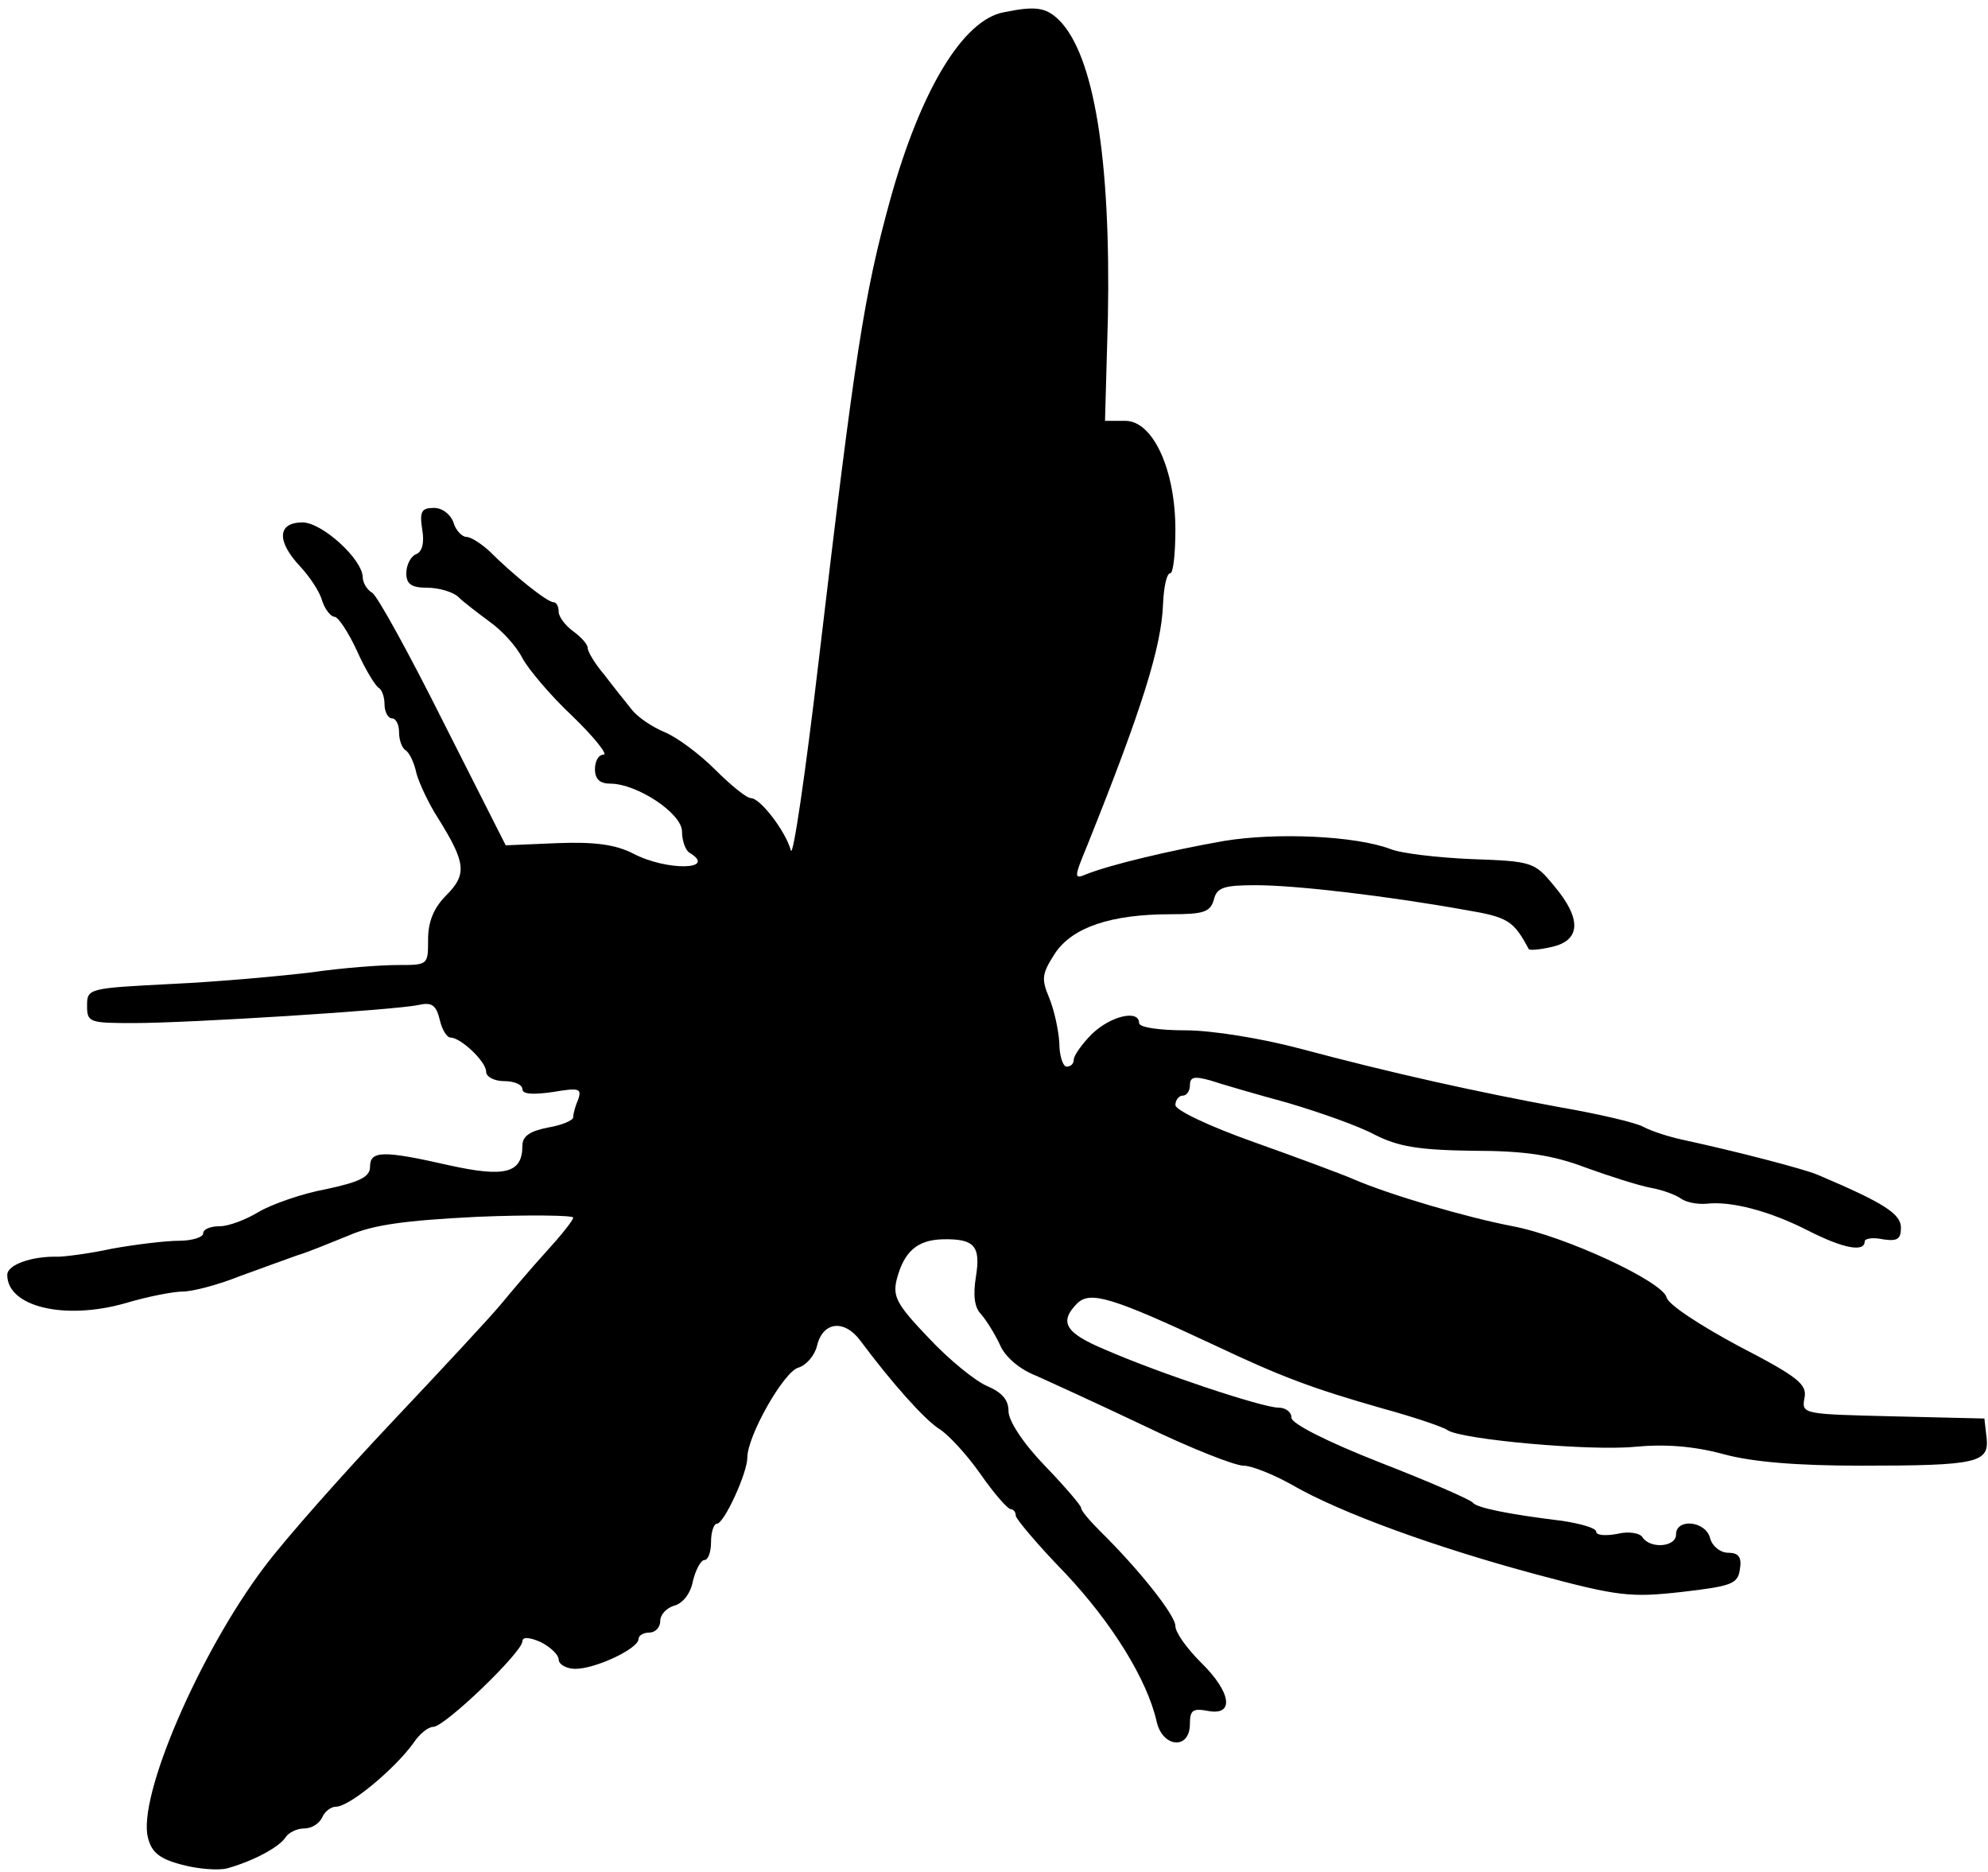 <?xml version="1.0" standalone="no"?>
<!DOCTYPE svg PUBLIC "-//W3C//DTD SVG 20010904//EN"
 "http://www.w3.org/TR/2001/REC-SVG-20010904/DTD/svg10.dtd">
<svg version="1.0" xmlns="http://www.w3.org/2000/svg"
 width="274pt" height="258pt" viewBox="0 0 274 258"
 preserveAspectRatio="xMidYMid meet">
<g transform="translate(0,258) scale(0.1,-0.1)"
fill="#000000" stroke="none">
<path d="M1383 2563 c-56 -11 -114 -107 -156 -258 -36 -131 -48 -207 -99 -639
-18 -153 -35 -269 -38 -258 -7 26 -42 72 -55 72 -6 0 -28 18 -49 39 -22 22
-53 45 -70 52 -17 7 -38 21 -46 32 -8 10 -25 31 -37 47 -13 15 -23 32 -23 37
0 5 -9 15 -20 23 -11 8 -20 20 -20 27 0 7 -3 13 -7 13 -9 0 -56 38 -88 70 -12
11 -26 20 -32 20 -6 0 -15 9 -18 20 -4 11 -15 20 -27 20 -17 0 -20 -5 -16 -30
3 -18 0 -31 -9 -34 -7 -3 -13 -15 -13 -26 0 -15 7 -20 29 -20 16 0 36 -6 43
-13 7 -7 27 -22 43 -34 17 -12 37 -34 45 -50 8 -15 39 -52 69 -80 30 -29 49
-53 43 -53 -7 0 -12 -9 -12 -20 0 -14 7 -20 21 -20 37 0 99 -41 99 -66 0 -13
5 -26 10 -29 40 -24 -31 -26 -78 -1 -24 12 -52 16 -104 14 l-71 -3 -86 170
c-47 94 -91 174 -98 178 -7 4 -13 14 -13 21 0 25 -56 76 -83 76 -35 0 -36 -26
-3 -61 13 -14 27 -35 30 -47 4 -12 12 -22 17 -22 5 0 19 -21 31 -47 12 -27 26
-49 30 -51 4 -2 8 -12 8 -23 0 -10 5 -19 10 -19 6 0 10 -9 10 -19 0 -11 4 -22
9 -25 5 -3 12 -17 15 -32 4 -14 17 -42 30 -62 38 -61 40 -77 11 -106 -17 -17
-25 -36 -25 -61 0 -35 0 -35 -42 -35 -24 0 -77 -4 -118 -10 -41 -5 -128 -13
-192 -16 -116 -6 -118 -6 -118 -30 0 -23 3 -24 64 -24 77 0 362 18 393 25 18
4 24 0 29 -20 3 -14 10 -25 15 -25 14 0 49 -33 49 -47 0 -7 11 -13 25 -13 14
0 25 -5 25 -11 0 -7 14 -8 42 -4 36 6 40 5 35 -10 -4 -9 -7 -20 -7 -25 0 -4
-16 -11 -35 -14 -25 -5 -35 -12 -35 -25 0 -38 -24 -44 -101 -27 -92 21 -109
20 -109 -2 0 -14 -14 -21 -61 -31 -33 -6 -75 -21 -92 -31 -18 -11 -42 -20 -54
-20 -13 0 -23 -4 -23 -10 0 -5 -15 -10 -33 -10 -18 0 -60 -5 -93 -11 -32 -7
-66 -11 -74 -11 -36 1 -70 -11 -70 -25 0 -44 79 -63 163 -39 30 9 66 16 79 16
13 0 48 9 78 21 30 11 66 24 80 29 14 4 45 17 70 27 34 15 78 21 178 26 72 3
132 2 132 -1 0 -4 -17 -25 -38 -48 -20 -22 -48 -55 -62 -72 -14 -17 -81 -89
-148 -160 -68 -72 -148 -162 -178 -202 -89 -118 -175 -317 -160 -373 5 -20 16
-29 47 -37 22 -6 50 -8 62 -5 36 10 71 29 80 42 4 7 16 13 26 13 11 0 21 7 25
15 3 8 12 15 19 15 19 0 82 53 107 88 8 12 20 22 27 22 16 0 123 103 123 118
0 6 9 6 25 -1 14 -7 25 -18 25 -24 0 -7 11 -13 23 -13 28 0 87 28 87 41 0 5 7
9 15 9 8 0 15 7 15 16 0 9 9 18 19 21 12 3 23 17 26 34 4 16 11 29 16 29 5 0
9 11 9 25 0 14 4 25 8 25 10 0 42 70 42 91 0 30 50 118 70 124 11 3 23 17 26
30 8 34 38 37 60 7 44 -59 88 -108 108 -121 12 -7 38 -35 57 -62 18 -26 37
-48 42 -49 4 0 7 -4 7 -9 0 -4 30 -40 68 -79 65 -69 113 -147 126 -204 8 -37
46 -40 46 -4 0 19 4 22 25 18 37 -7 32 26 -10 67 -19 19 -35 41 -35 50 0 15
-51 79 -104 131 -14 14 -26 28 -26 32 0 3 -22 29 -50 58 -30 31 -50 62 -50 75
0 16 -9 26 -30 35 -16 7 -52 36 -80 66 -44 46 -50 57 -44 81 10 38 28 54 63
55 44 1 53 -9 46 -52 -4 -25 -2 -42 7 -51 7 -8 19 -27 26 -42 7 -17 27 -34 50
-43 20 -9 88 -40 151 -70 62 -30 123 -54 135 -54 11 0 41 -12 66 -26 67 -39
200 -87 338 -124 112 -30 129 -32 200 -24 69 8 77 11 80 31 3 17 -2 23 -16 23
-11 0 -22 9 -25 20 -6 24 -47 28 -47 5 0 -17 -35 -20 -46 -4 -3 6 -19 9 -35 5
-16 -3 -29 -2 -29 3 0 5 -21 11 -47 15 -74 9 -118 18 -123 25 -3 4 -60 29
-127 55 -74 29 -123 54 -123 62 0 8 -8 14 -18 14 -22 0 -166 48 -239 80 -55
23 -64 38 -38 64 18 17 48 8 189 -58 91 -43 133 -59 231 -87 44 -12 85 -26 90
-30 19 -13 196 -29 258 -23 42 4 81 1 122 -10 40 -11 102 -16 190 -16 161 0
177 4 173 39 l-3 26 -126 3 c-124 3 -126 3 -122 25 4 19 -8 29 -91 72 -52 28
-97 57 -99 67 -6 22 -139 84 -212 98 -63 12 -169 43 -220 65 -16 7 -78 30
-137 51 -62 22 -108 44 -108 51 0 7 5 13 10 13 6 0 10 7 10 14 0 12 6 13 28 7
15 -5 63 -19 107 -31 44 -13 98 -32 120 -44 32 -16 59 -21 135 -22 72 0 110
-6 155 -23 33 -12 74 -25 90 -28 17 -3 35 -10 42 -15 7 -5 22 -8 35 -7 34 4
87 -10 140 -37 49 -25 78 -30 78 -15 0 4 11 6 25 3 20 -3 25 0 25 16 0 19 -23
34 -115 73 -19 8 -111 32 -185 48 -19 4 -44 12 -55 18 -11 6 -63 18 -115 27
-114 21 -232 47 -359 81 -53 14 -121 25 -157 25 -36 0 -64 4 -64 10 0 19 -39
10 -65 -15 -14 -14 -25 -30 -25 -35 0 -6 -4 -10 -10 -10 -5 0 -10 15 -10 33
-1 17 -7 45 -14 62 -11 26 -10 33 8 61 24 36 77 54 160 54 45 0 54 3 59 20 4
17 14 20 58 20 56 0 182 -15 288 -34 60 -10 67 -15 88 -54 1 -2 15 -1 32 3 40
9 41 39 3 84 -27 33 -30 34 -114 37 -47 2 -98 8 -112 14 -48 18 -156 23 -229
11 -74 -13 -158 -33 -190 -46 -17 -7 -17 -5 2 41 75 187 102 273 104 332 1 23
5 42 10 42 4 0 7 27 7 60 0 83 -31 150 -69 150 l-28 0 4 143 c4 218 -19 362
-68 410 -18 17 -32 19 -76 10z"/>
</g>
</svg>
